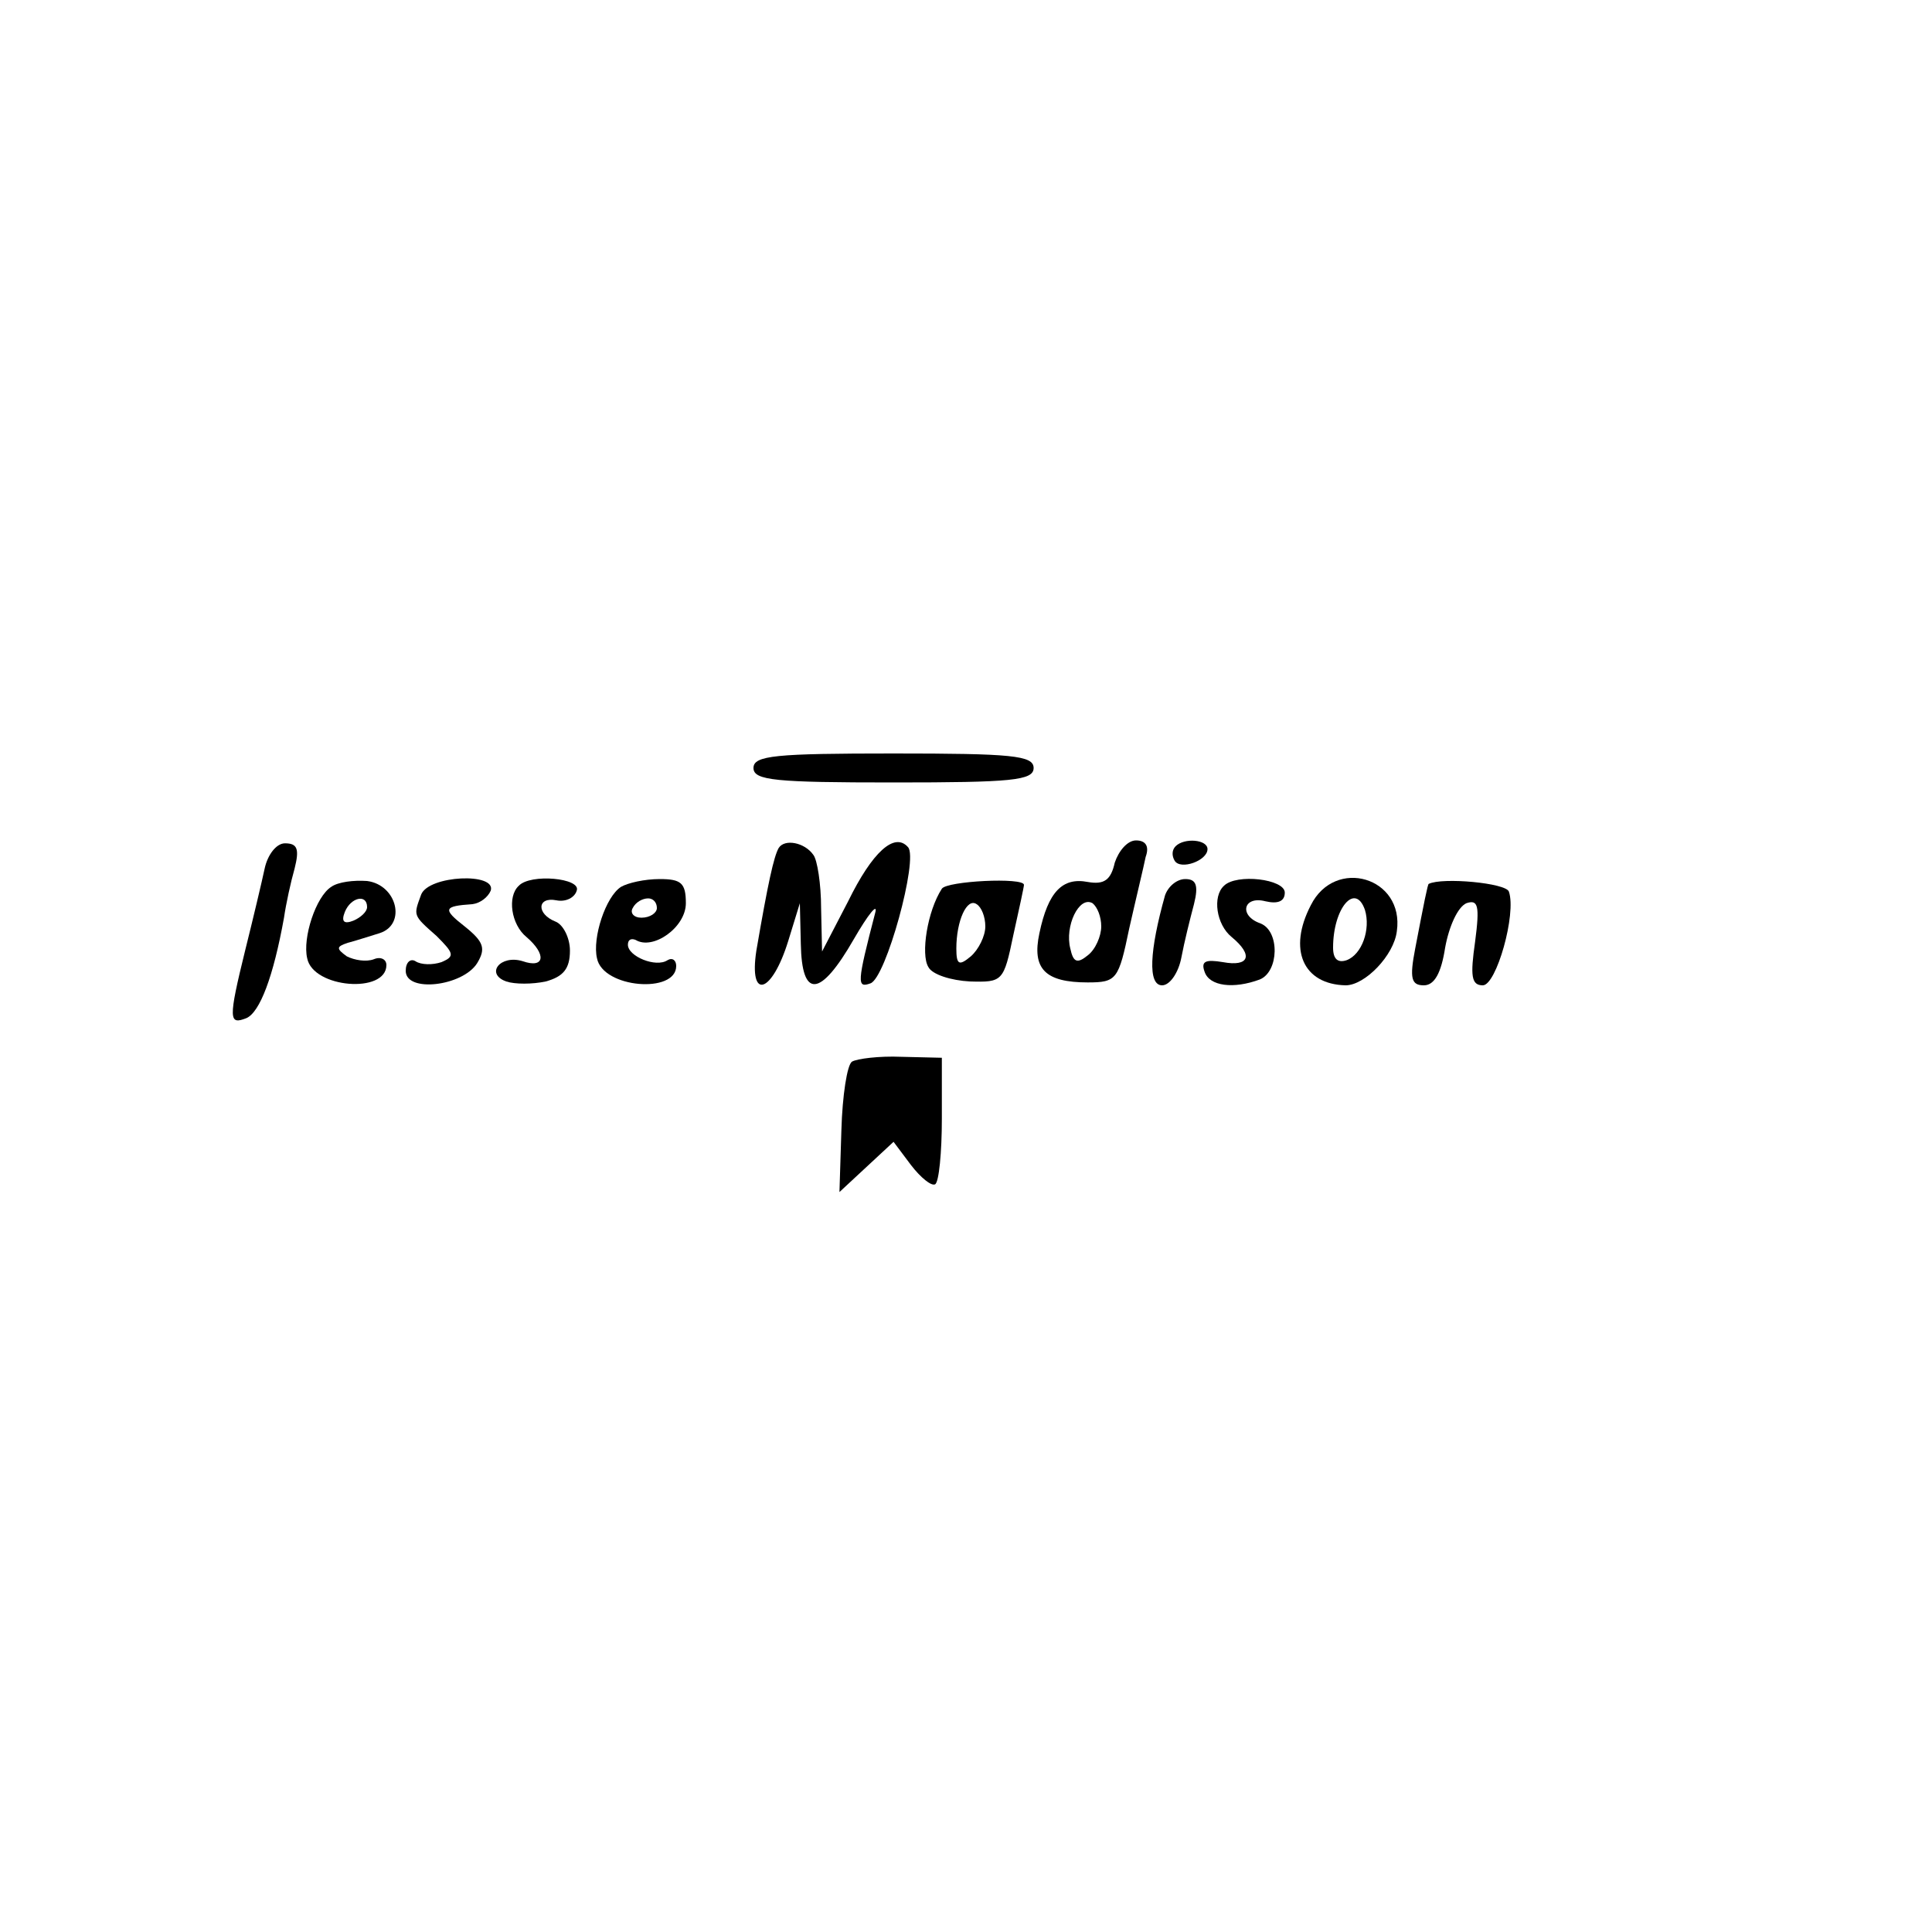 <?xml version="1.0" standalone="no"?>
<!DOCTYPE svg PUBLIC "-//W3C//DTD SVG 20010904//EN"
 "http://www.w3.org/TR/2001/REC-SVG-20010904/DTD/svg10.dtd">
<svg version="1.0" xmlns="http://www.w3.org/2000/svg"
 width="200pt" height="200pt" viewBox="0 0 200 200"
 preserveAspectRatio="xMidYMid meet">
<g transform="translate(0,200) scale(0.1,-0.1)"
fill="#000000" stroke="none">
<path d="M780 1205 c0 -13 23 -15 145 -15 122 0 145 2 145 15 0 13 -23 15
-145 15 -122 0 -145 -2 -145 -15z"/>
<path d="M274 1101 c-3 -14 -12 -52 -20 -84 -18 -73 -17 -78 1 -71 14 6 28 43
39 104 2 14 7 37 11 51 5 20 3 26 -10 26 -9 0 -18 -12 -21 -26z"/>
<path d="M806 1122 c-5 -9 -11 -36 -23 -106 -8 -52 16 -45 33 10 l12 39 1 -42
c1 -57 20 -56 55 5 15 26 25 38 22 27 -19 -73 -19 -78 -5 -73 16 5 50 129 39
141 -14 16 -37 -5 -62 -56 l-27 -52 -1 45 c0 25 -4 50 -8 55 -9 13 -30 17 -36
7z"/>
<path d="M1154 1107 c-4 -18 -11 -23 -28 -20 -26 5 -41 -10 -50 -53 -8 -37 6
-51 50 -51 30 0 32 3 43 56 7 31 15 64 17 74 4 11 0 17 -10 17 -9 0 -18 -11
-22 -23z m-14 -66 c0 -10 -6 -24 -14 -30 -11 -9 -15 -7 -18 7 -6 23 9 55 23
47 5 -4 9 -14 9 -24z"/>
<path d="M1217 1124 c-4 -4 -4 -10 -1 -15 6 -10 34 0 34 12 0 10 -24 12 -33 3z"/>
<path d="M343 1082 c-16 -10 -30 -53 -25 -74 6 -31 82 -37 82 -7 0 6 -6 9 -13
6 -8 -3 -20 -1 -28 3 -11 8 -11 10 1 14 8 2 23 7 33 10 28 9 18 50 -13 54 -14
1 -30 -1 -37 -6z m37 -21 c0 -5 -7 -11 -14 -14 -10 -4 -13 -1 -9 9 6 15 23 19
23 5z"/>
<path d="M436 1074 c-8 -22 -9 -21 16 -43 18 -18 19 -21 5 -27 -9 -3 -21 -3
-27 1 -5 3 -10 -1 -10 -10 0 -23 59 -16 74 8 9 15 7 22 -13 38 -23 18 -22 21
8 23 8 1 16 7 19 14 6 19 -64 16 -72 -4z"/>
<path d="M537 1083 c-12 -11 -8 -40 8 -53 21 -18 19 -33 -4 -25 -23 7 -39 -13
-17 -21 9 -3 27 -3 41 0 18 5 25 13 25 32 0 13 -7 27 -15 30 -20 8 -19 26 1
22 10 -2 19 3 21 10 5 13 -48 18 -60 5z"/>
<path d="M643 1082 c-16 -10 -30 -53 -25 -74 6 -31 82 -37 82 -8 0 6 -4 9 -9
6 -12 -8 -41 4 -41 16 0 5 3 7 8 5 18 -11 52 13 52 38 0 21 -5 25 -27 25 -16
0 -33 -4 -40 -8z m37 -22 c0 -5 -7 -10 -16 -10 -8 0 -12 5 -9 10 3 6 10 10 16
10 5 0 9 -4 9 -10z"/>
<path d="M975 1080 c-15 -23 -22 -68 -14 -81 4 -8 24 -14 43 -15 34 -1 35 0
45 48 6 27 11 50 11 52 0 8 -80 4 -85 -4z m45 -39 c0 -10 -7 -24 -15 -31 -12
-10 -15 -9 -15 8 0 29 11 53 21 46 5 -3 9 -13 9 -23z"/>
<path d="M1206 1073 c-16 -57 -18 -93 -3 -93 8 0 17 13 20 29 3 16 9 40 13 55
5 20 2 26 -9 26 -9 0 -18 -8 -21 -17z"/>
<path d="M1267 1083 c-12 -11 -8 -40 8 -53 23 -19 18 -31 -9 -26 -18 3 -23 1
-19 -10 5 -15 30 -18 57 -8 20 8 21 50 1 58 -23 8 -18 29 5 23 13 -3 20 0 20
9 0 14 -50 20 -63 7z"/>
<path d="M1357 1063 c-24 -46 -8 -82 36 -83 20 0 50 31 53 56 8 56 -64 77 -89
27z m56 -5 c6 -20 -3 -46 -19 -52 -9 -3 -14 1 -14 13 0 41 23 68 33 39z"/>
<path d="M1479 1085 c-1 0 -5 -20 -14 -67 -6 -31 -4 -38 9 -38 11 0 18 13 22
39 4 22 13 42 22 46 12 4 14 -2 9 -40 -5 -35 -4 -45 8 -45 14 0 35 74 27 97
-3 9 -69 15 -83 8z"/>
<path d="M882 901 c-5 -3 -10 -35 -11 -71 l-2 -64 28 26 28 26 18 -24 c10 -13
21 -22 25 -20 4 2 7 33 7 68 l0 63 -42 1 c-23 1 -46 -2 -51 -5z"/>
</g>
</svg>

